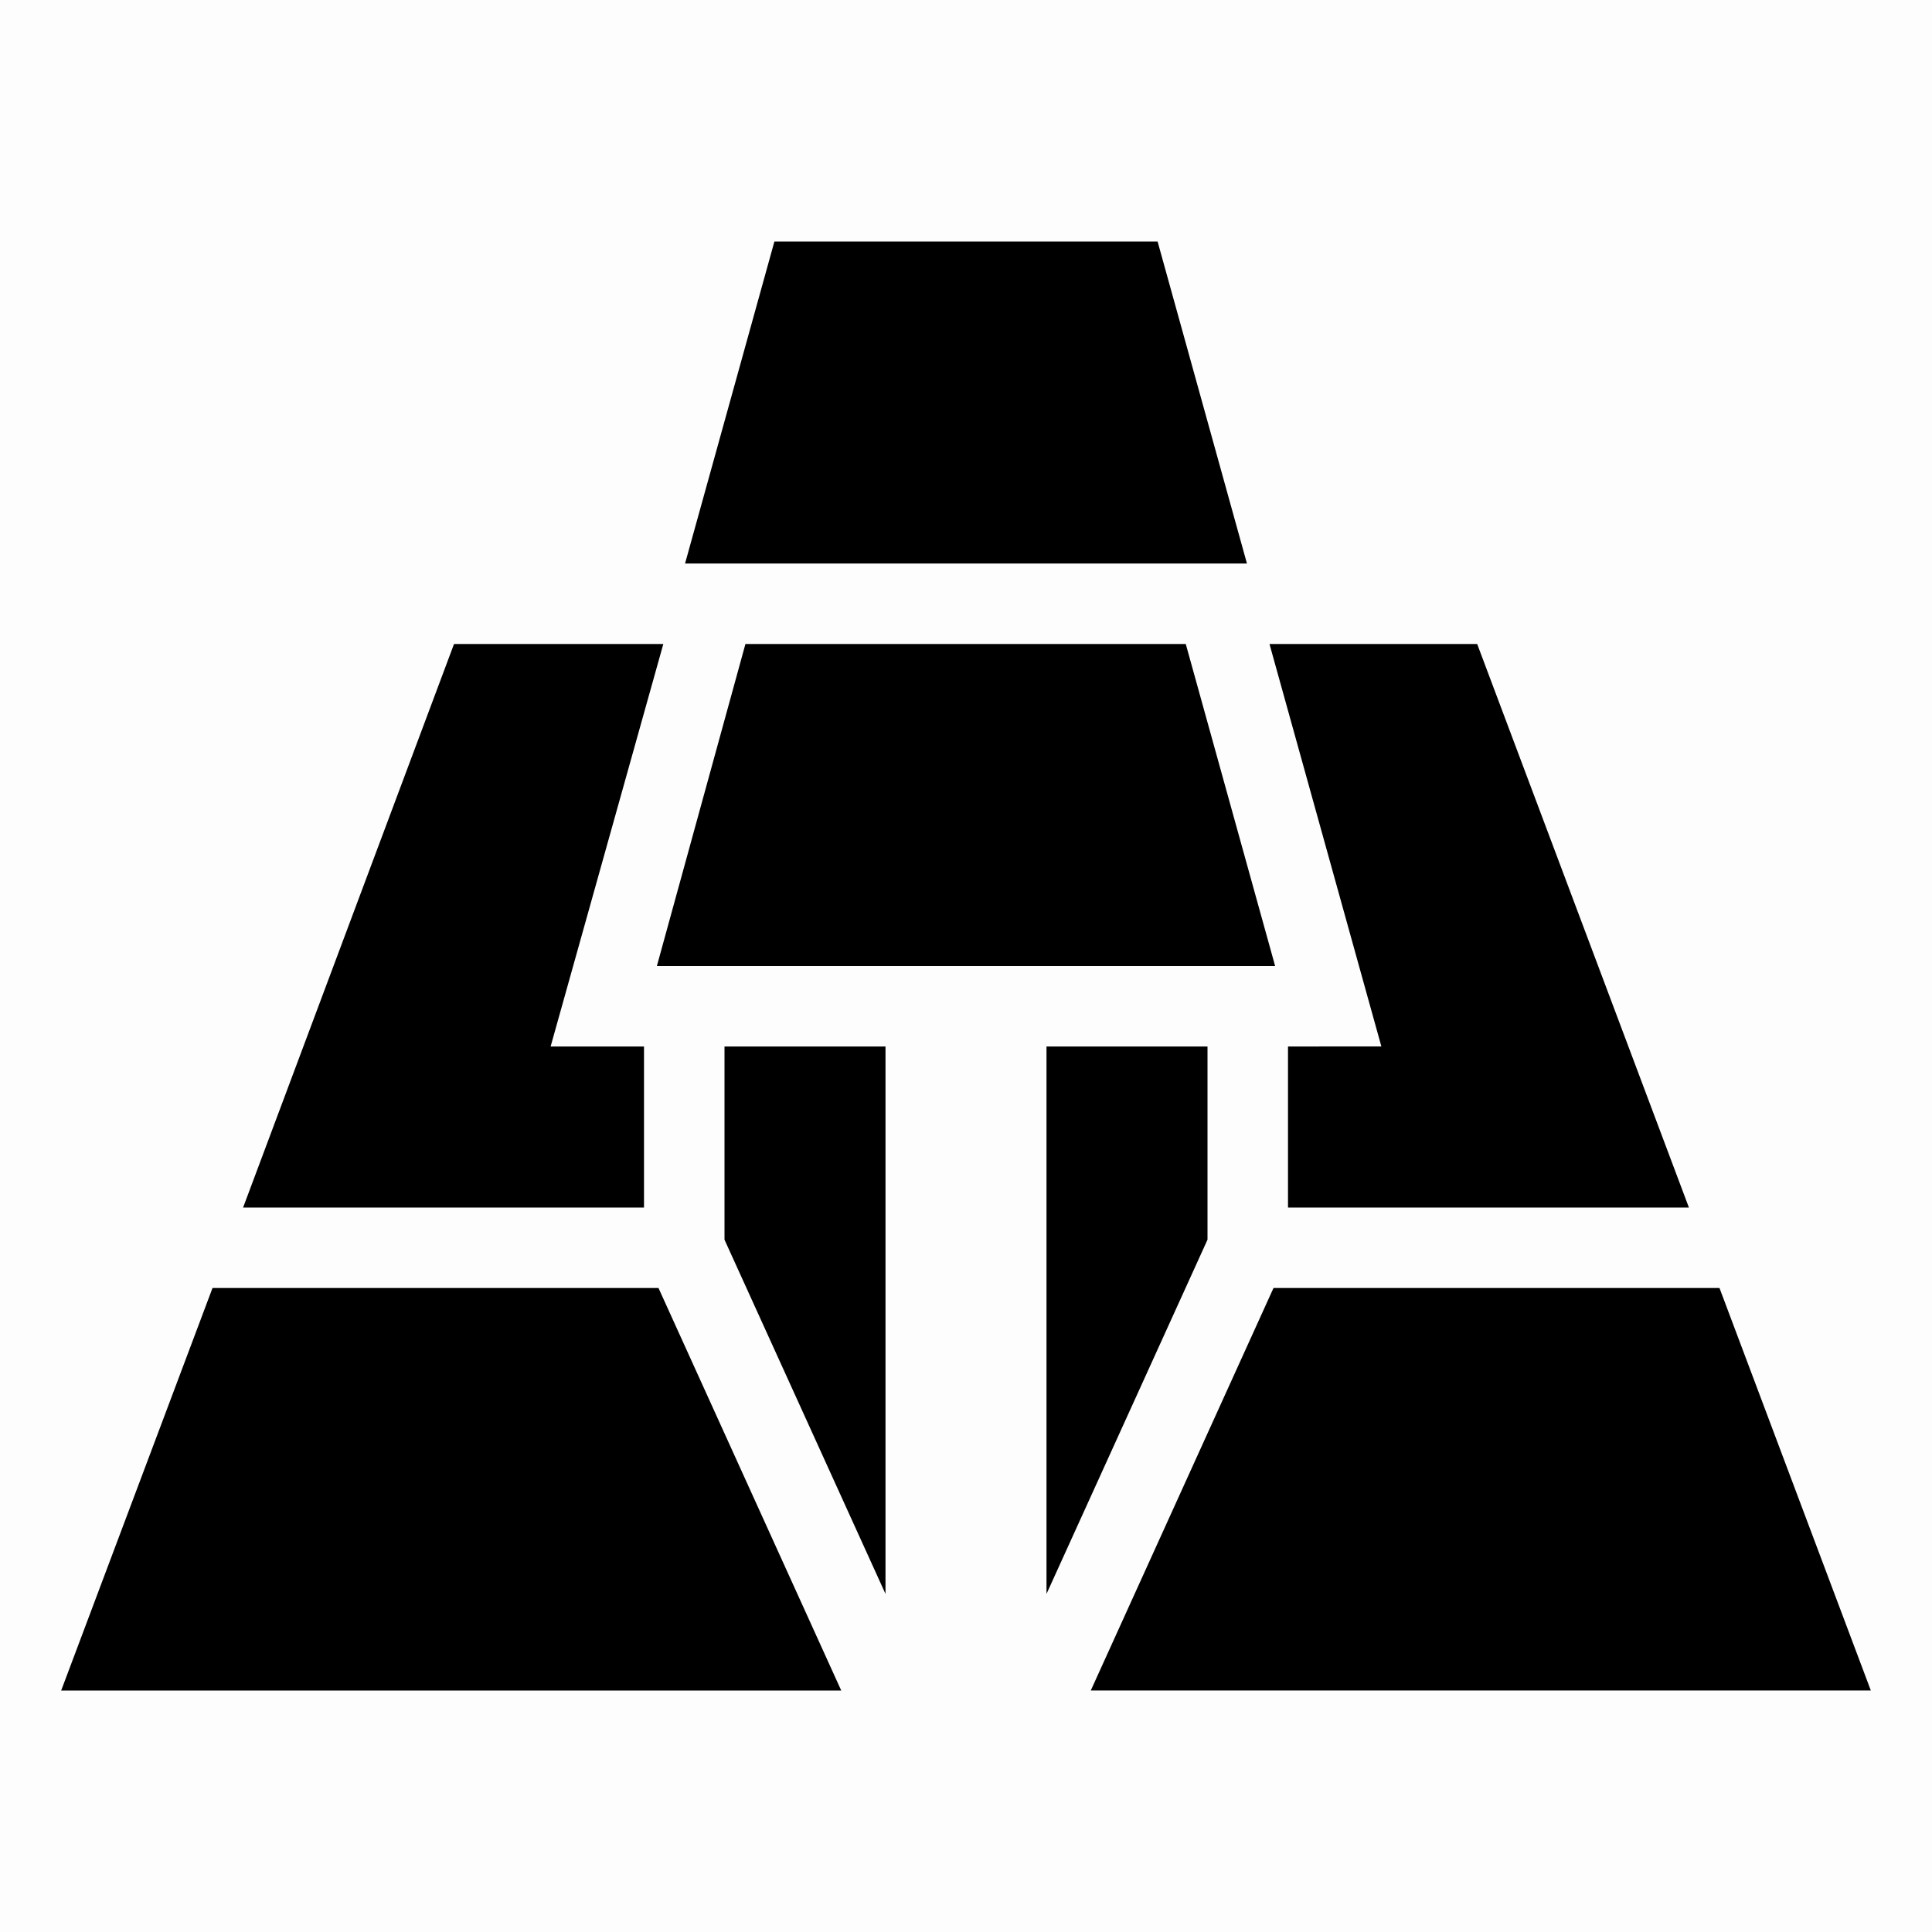 <svg width="24" height="24" fill="none" xmlns="http://www.w3.org/2000/svg"><path fill="currentColor" fill-opacity=".01" d="M0 0h24v24H0z"/><path fill="currentColor" d="M14.38 3H9.62L8.51 7h6.98l-1.11-4Zm1.39 5 1.39 5H16v2h4.98l-2.63-7h-2.58Zm5.59 8h-5.54l-2.27 5h9.69l-1.88-5ZM13 19.8l2-4.4V13h-2v6.8ZM11 13H9v2.4l2 4.4V13Zm-.55 8-2.27-5H2.64L.76 21h9.7Zm-7.43-6H8v-2H6.84l1.4-5h-2.6l-2.62 7Zm12.82-3H8.16l1.1-4h5.47l1.11 4Z"/></svg>